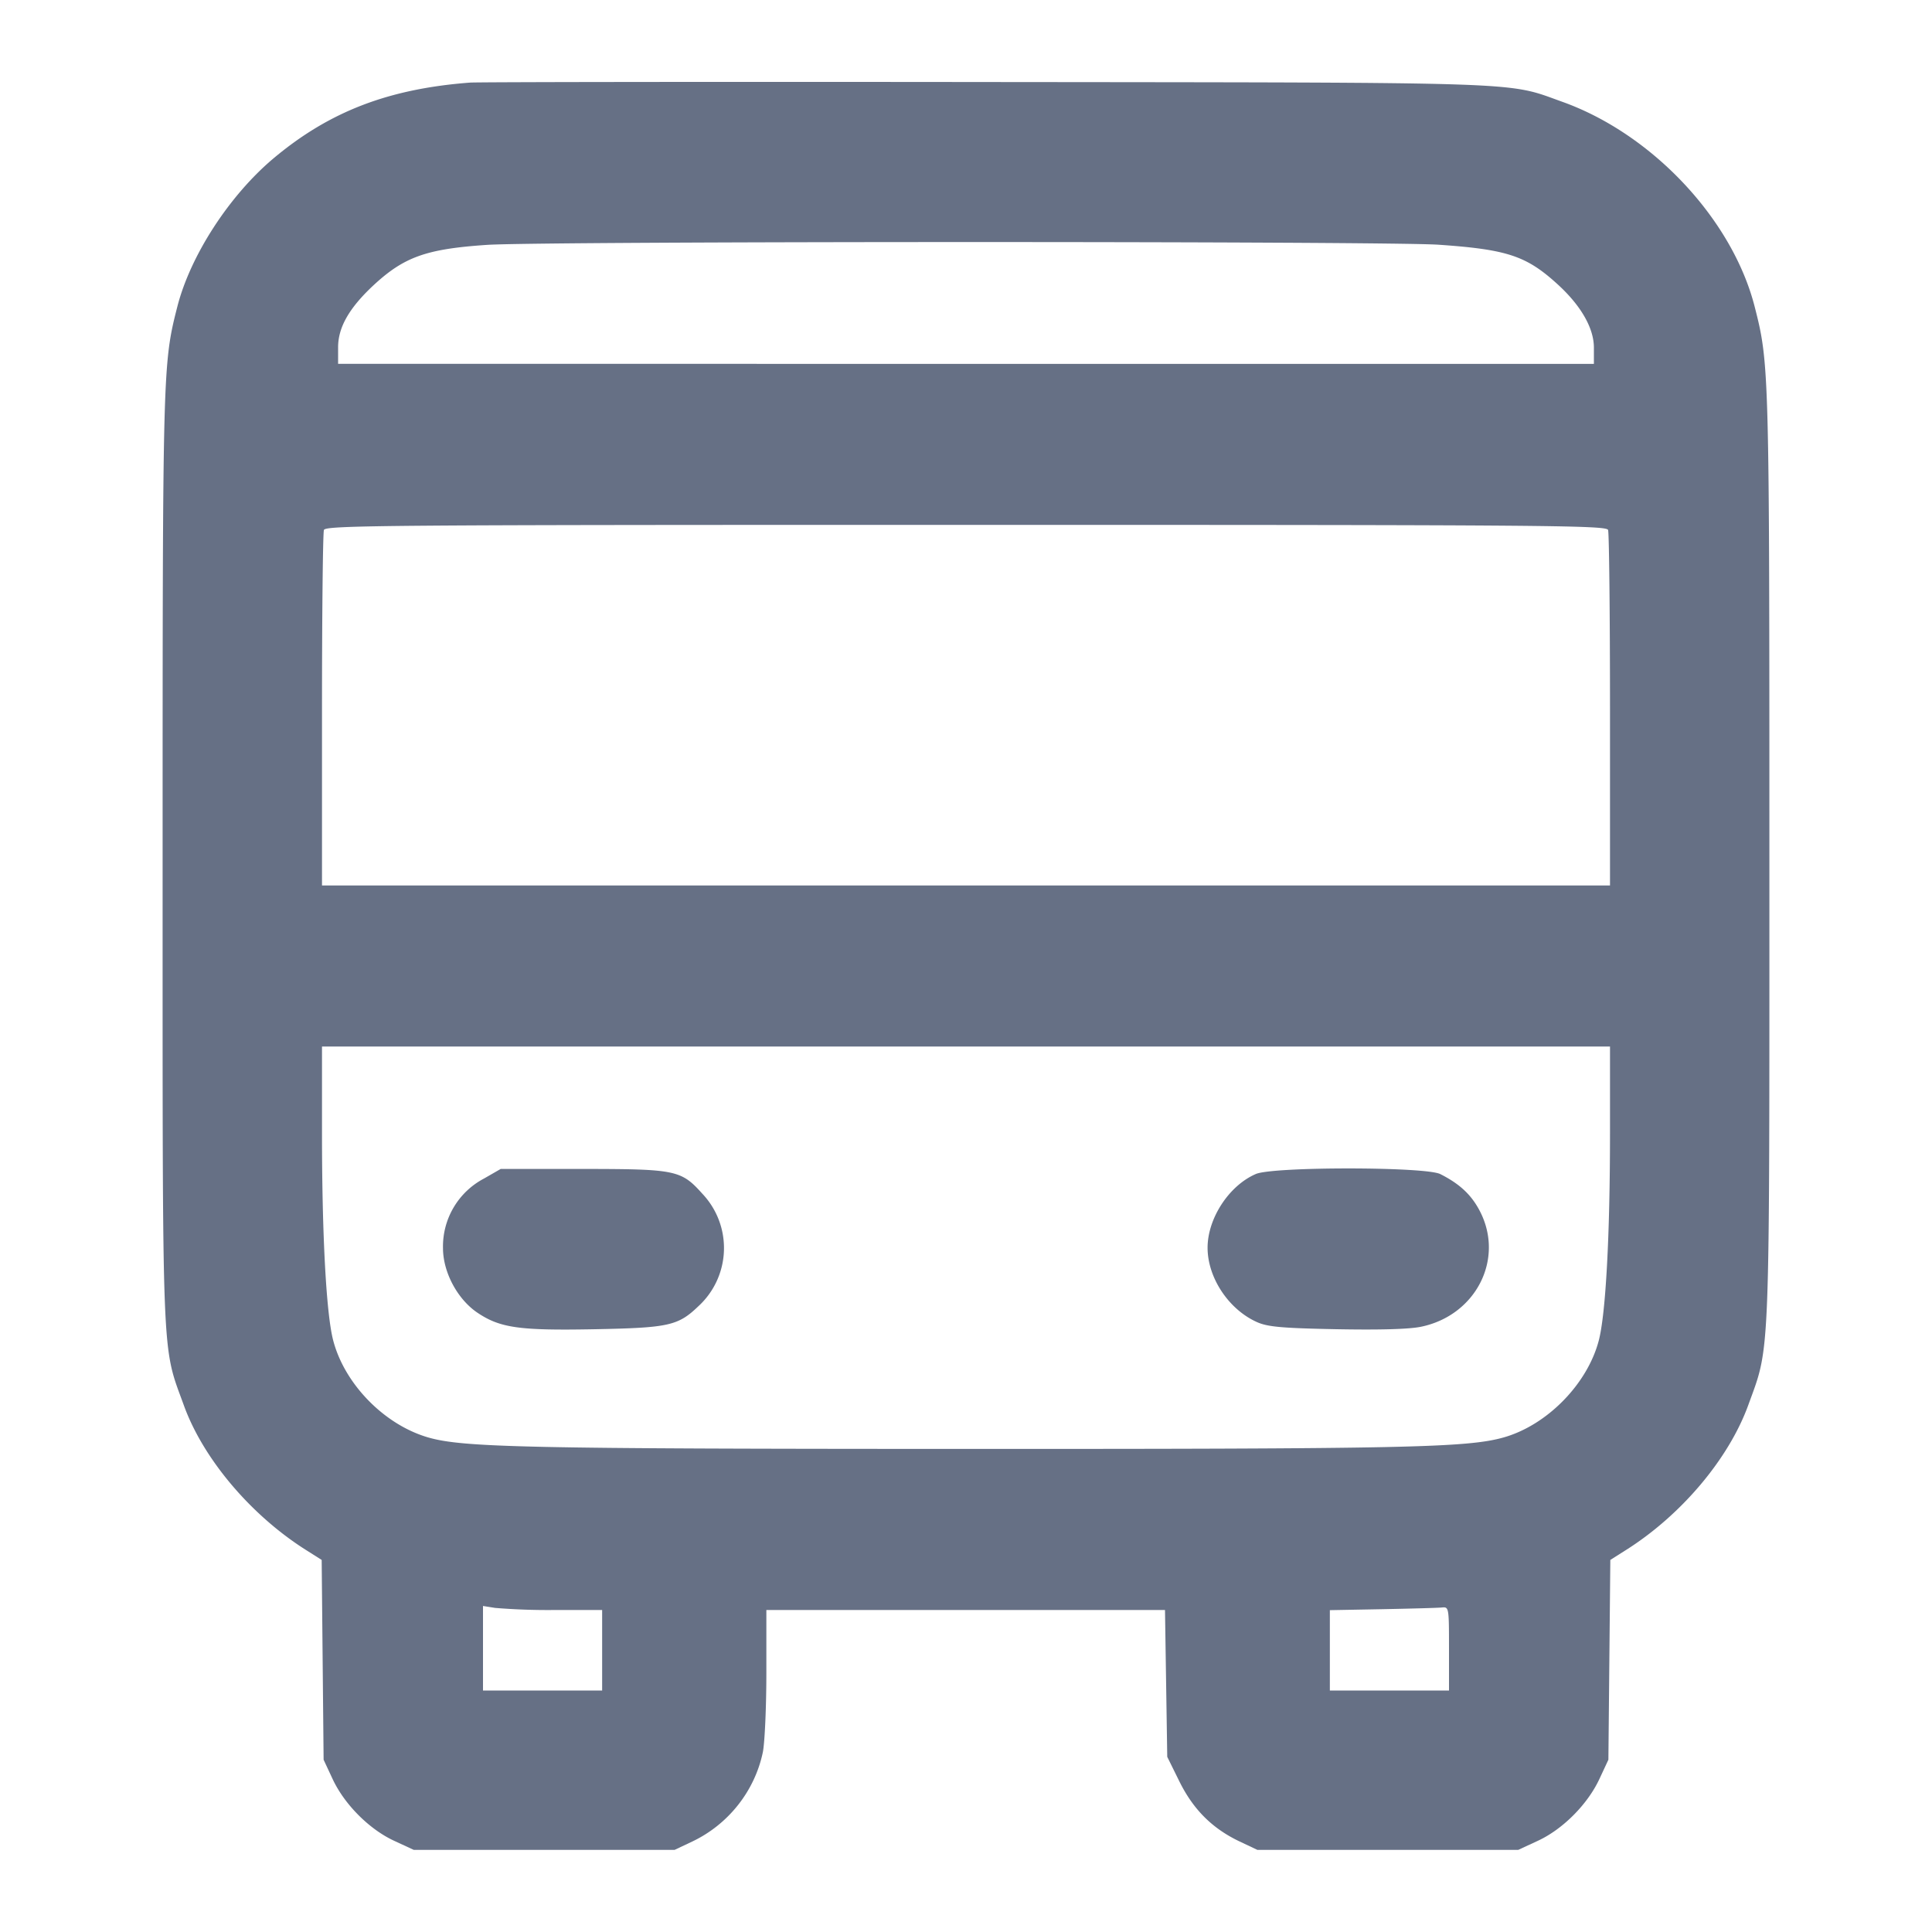 <svg width="24" height="24" fill="none" xmlns="http://www.w3.org/2000/svg"><path d="M5.84 1.026c-1.012.077-1.744.358-2.435.935-.552.461-1.039 1.21-1.202 1.848-.181.708-.183.774-.183 6.851 0 6.391-.014 6.03.264 6.798.24.664.835 1.368 1.524 1.801l.188.119.012 1.241.012 1.241.112.24c.147.315.455.624.764.767l.244.113h3.24l.22-.104c.448-.213.775-.627.876-1.108.024-.117.044-.562.044-.99V20h4.952l.014.912.014.912.151.306c.173.349.408.584.749.746l.22.104h3.24l.244-.113c.309-.143.617-.452.764-.767l.112-.24.012-1.241.012-1.241.188-.119c.692-.435 1.284-1.137 1.527-1.808.273-.754.261-.45.261-6.811 0-6.056-.002-6.123-.183-6.831-.278-1.086-1.273-2.146-2.391-2.545-.699-.25-.342-.238-7.166-.245-3.421-.004-6.301 0-6.4.007M17.87 3.04c.856.059 1.093.138 1.484.496.287.263.446.542.446.782v.202H4.2v-.206c0-.246.136-.485.432-.763.385-.359.659-.458 1.417-.509.681-.046 11.155-.047 11.821-.002m2.106 3.543c.013.035.024 1.043.024 2.24V11H4V8.823c0-1.197.011-2.205.024-2.24.022-.057.762-.063 7.976-.063s7.954.006 7.976.063M20 14.09c0 1.255-.053 2.231-.139 2.561-.141.541-.642 1.052-1.181 1.205-.452.128-1.219.144-6.696.143-5.442-.001-6.23-.018-6.663-.142-.545-.157-1.04-.662-1.182-1.206C4.053 16.321 4 15.345 4 14.09V13h16v1.09m-13.987.55a.953.953 0 0 0-.51.865c0 .299.18.635.428.802.283.19.521.223 1.464.205.912-.018 1.027-.043 1.279-.284a.981.981 0 0 0 .05-1.4c-.263-.293-.328-.306-1.484-.307H6.22l-.207.119m9.587-.056c-.333.144-.599.551-.599.916 0 .374.265.771.619.926.131.057.311.073.985.086.535.01.903 0 1.049-.031.678-.141 1.035-.836.733-1.429-.105-.206-.251-.344-.495-.467-.183-.093-2.079-.094-2.292-.001M6.89 20h.59v1H6v-1.05l.15.024a8 8 0 0 0 .74.026m11.11.48V21h-1.48v-.998l.65-.012c.357-.007.69-.016.74-.021.089-.009.09-.004.09.511" fill="#667085" fill-rule="evenodd"/></svg>
